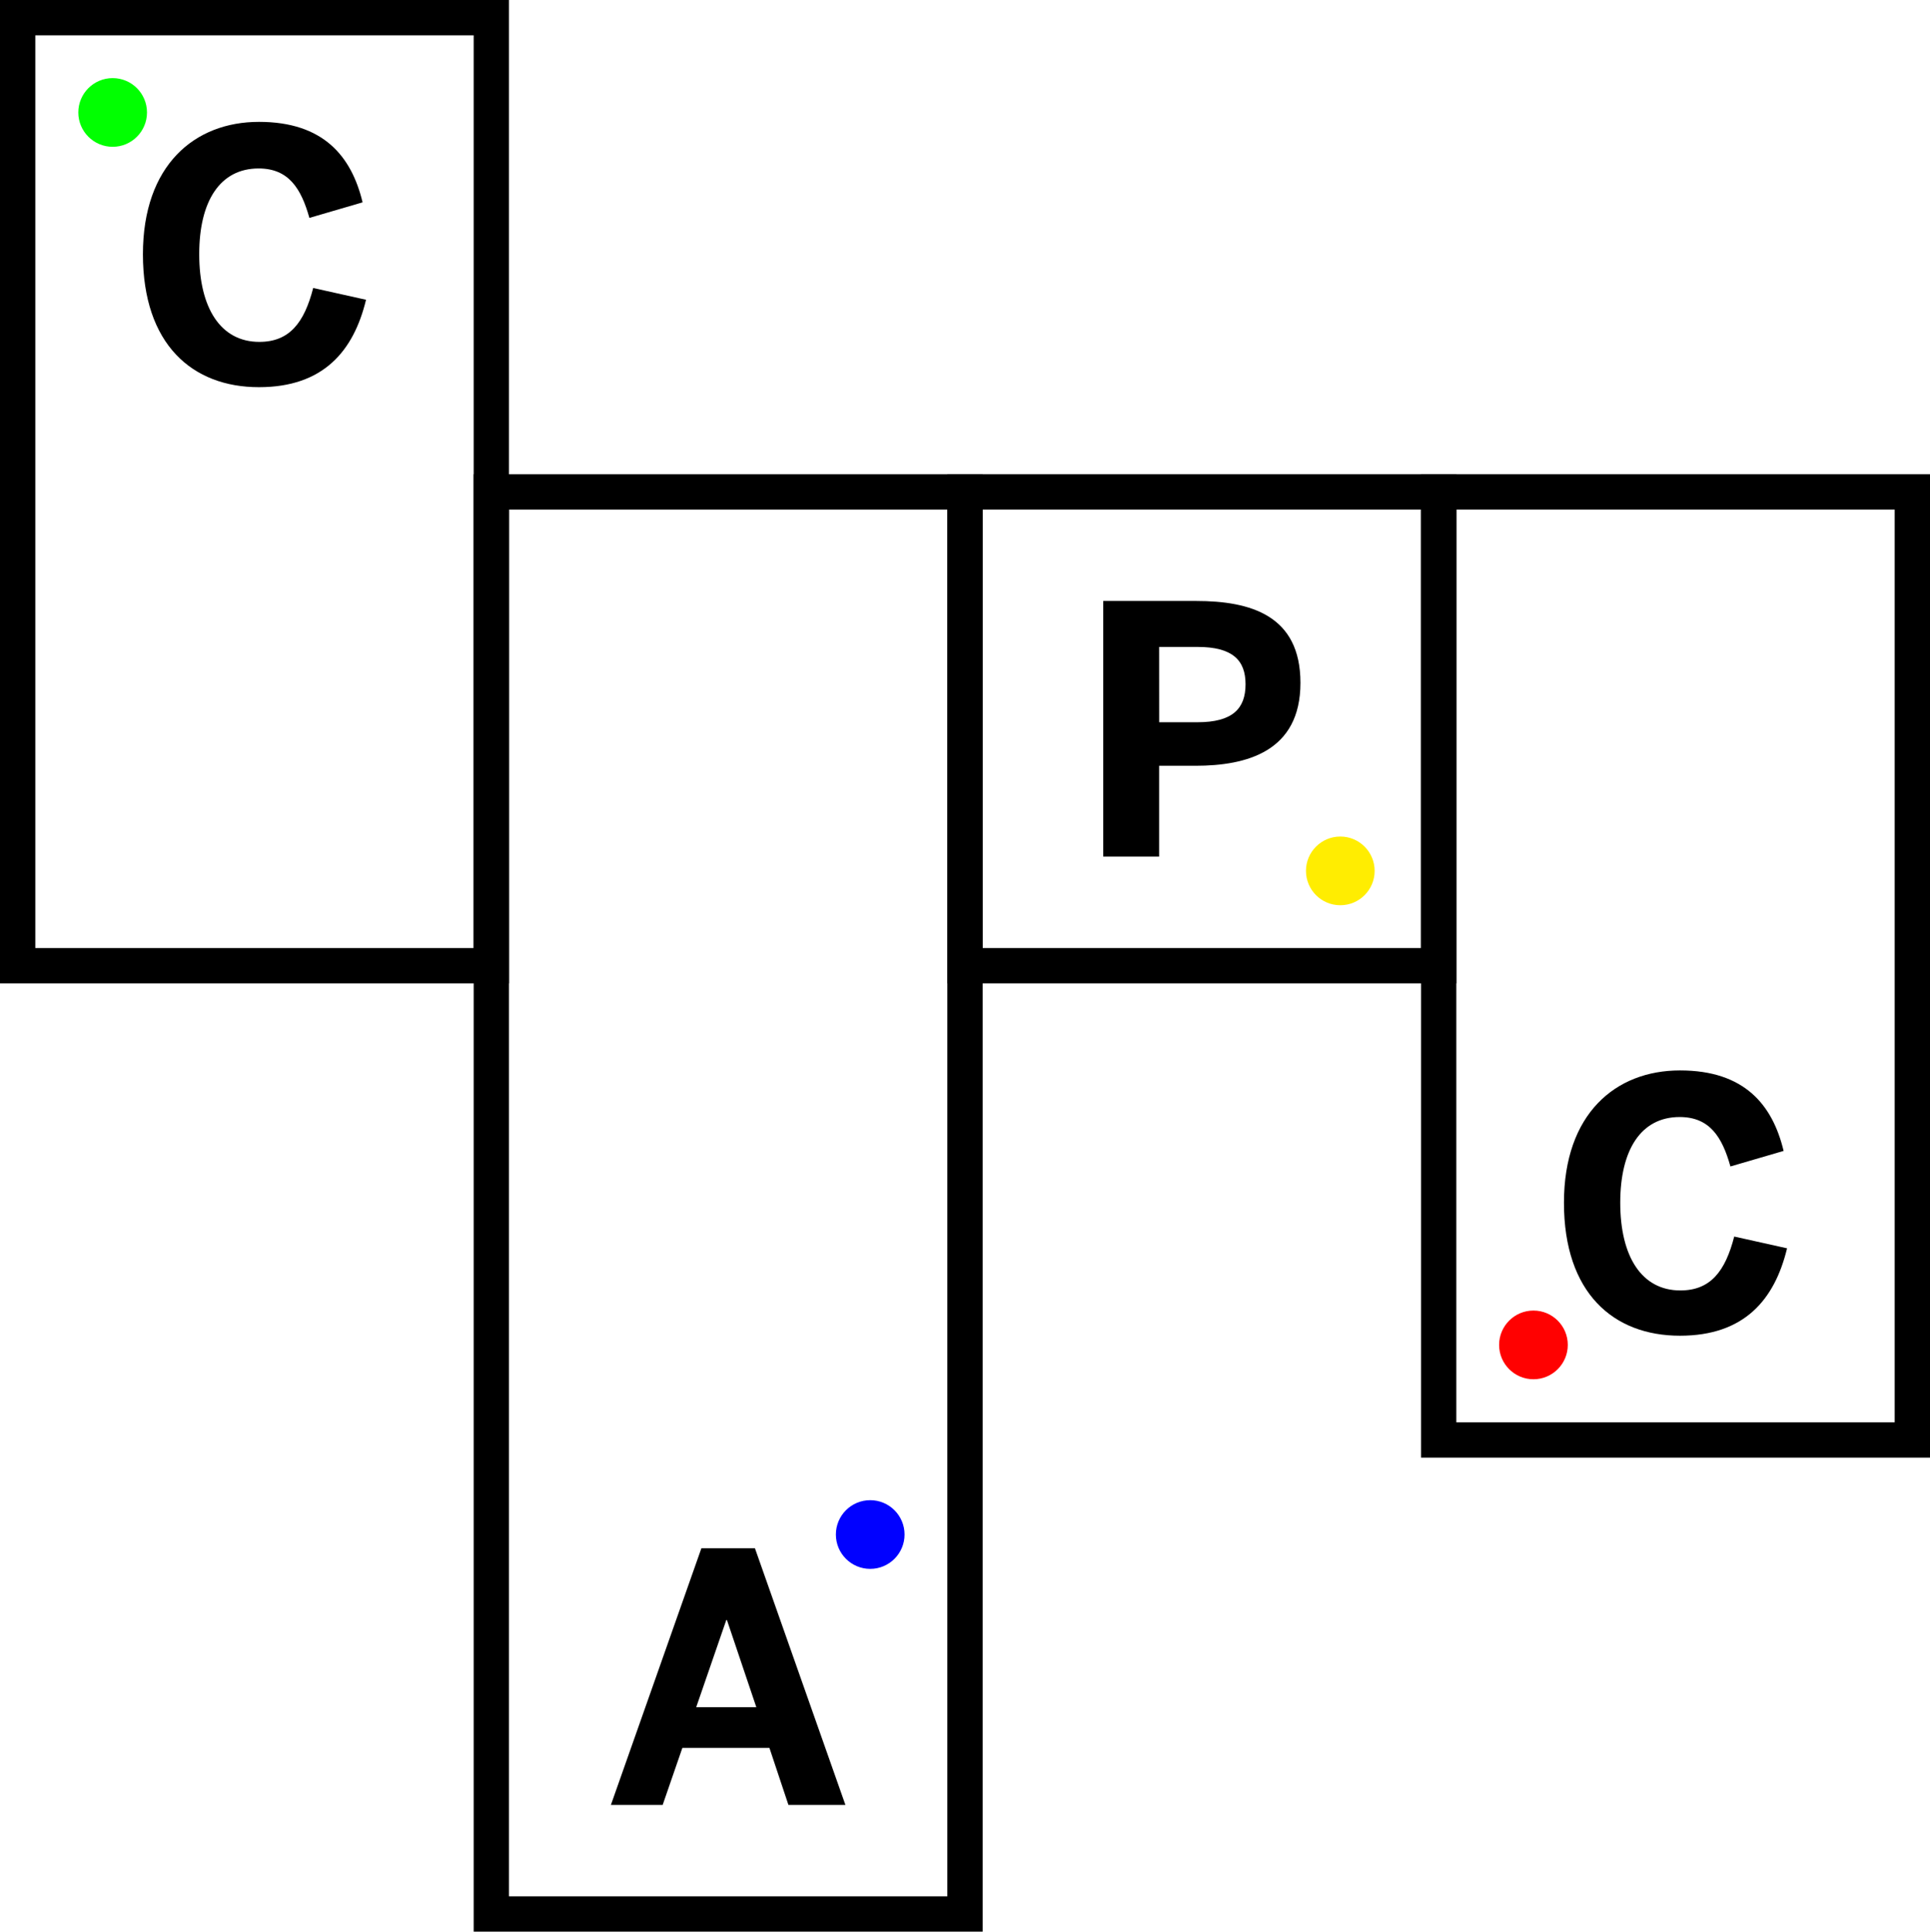 <svg xmlns="http://www.w3.org/2000/svg" width="164.004" height="164.104" viewBox="0 0 164.004 164.104">
  <g id="Logo" transform="translate(-73.07 -68.416)">
    <rect id="Rectangle_85" data-name="Rectangle 85" width="40.251" height="80.542" transform="translate(195.323 110.207)" fill="none" stroke="#000" stroke-miterlimit="10" stroke-width="3"/>
    <g id="Groupe_50" data-name="Groupe 50" transform="translate(205.969 159.354)">
      <path id="Tracé_50" data-name="Tracé 50" d="M302.873,236.553c0-7.543,4.373-11.241,9.861-11.241s7.866,2.935,8.805,6.839l-4.52,1.321c-.7-2.5-1.761-4.2-4.314-4.2-3.287,0-5.048,2.788-5.048,7.278,0,4.578,1.819,7.455,5.107,7.455,2.554,0,3.815-1.614,4.578-4.579l4.49,1c-1.057,4.372-3.639,7.425-9.1,7.425C307.07,247.853,302.873,244.214,302.873,236.553Z" transform="translate(-302.873 -225.312)"/>
    </g>
    <circle id="Ellipse_7" data-name="Ellipse 7" cx="2.918" cy="2.918" r="2.918" transform="translate(200.459 179.756)" fill="red" opacity="0.996" style="isolation: isolate"/>
    <rect id="Rectangle_86" data-name="Rectangle 86" width="40.251" height="40.251" transform="translate(155.072 110.207)" fill="none" stroke="#000" stroke-miterlimit="10" stroke-width="3"/>
    <g id="Groupe_51" data-name="Groupe 51" transform="translate(166.818 119.473)">
      <path id="Tracé_51" data-name="Tracé 51" d="M234.849,177.739V156.02h7.895c4.638,0,8.864,1.232,8.864,6.956,0,5.84-4.579,7.044-8.922,7.044H239.6v7.719Zm4.755-11.417h3.258c2.965,0,4.08-1.145,4.08-3.228,0-2.025-1.086-3.17-4.08-3.17H239.6Z" transform="translate(-234.849 -156.02)"/>
    </g>
    <circle id="Ellipse_8" data-name="Ellipse 8" cx="2.918" cy="2.918" r="2.918" transform="translate(184.046 139.485)" fill="#ffed00" opacity="0.996" style="isolation: isolate"/>
    <rect id="Rectangle_87" data-name="Rectangle 87" width="40.251" height="120.813" transform="translate(114.821 110.207)" fill="none" stroke="#000" stroke-miterlimit="10" stroke-width="3"/>
    <g id="Groupe_52" data-name="Groupe 52" transform="translate(124.982 199.95)">
      <path id="Tracé_52" data-name="Tracé 52" d="M162.16,317.655l7.69-21.807H174.4l7.689,21.807h-4.843l-1.614-4.843h-7.4l-1.673,4.843Zm7.25-8.306h5.107l-2.495-7.4h-.058Z" transform="translate(-162.16 -295.848)"/>
    </g>
    <circle id="Ellipse_9" data-name="Ellipse 9" cx="2.918" cy="2.918" r="2.918" transform="translate(144.1 195.865)" fill="blue" opacity="0.996" style="isolation: isolate"/>
    <rect id="Rectangle_88" data-name="Rectangle 88" width="40.251" height="80.542" transform="translate(74.57 69.916)" fill="none" stroke="#000" stroke-miterlimit="10" stroke-width="3"/>
    <g id="Groupe_53" data-name="Groupe 53" transform="translate(85.215 78.771)">
      <path id="Tracé_53" data-name="Tracé 53" d="M93.066,96.543C93.066,89,97.44,85.3,102.927,85.3s7.866,2.935,8.805,6.838l-4.52,1.321c-.7-2.495-1.761-4.2-4.314-4.2-3.287,0-5.048,2.788-5.048,7.279,0,4.578,1.819,7.454,5.107,7.454,2.553,0,3.815-1.614,4.578-4.578l4.49,1c-1.057,4.373-3.64,7.426-9.1,7.426C97.263,107.843,93.066,104.2,93.066,96.543Z" transform="translate(-93.066 -85.302)"/>
    </g>
    <circle id="Ellipse_10" data-name="Ellipse 10" cx="2.918" cy="2.918" r="2.918" transform="translate(79.725 75.052)" fill="lime" opacity="0.996" style="isolation: isolate"/>
  </g>
</svg>

